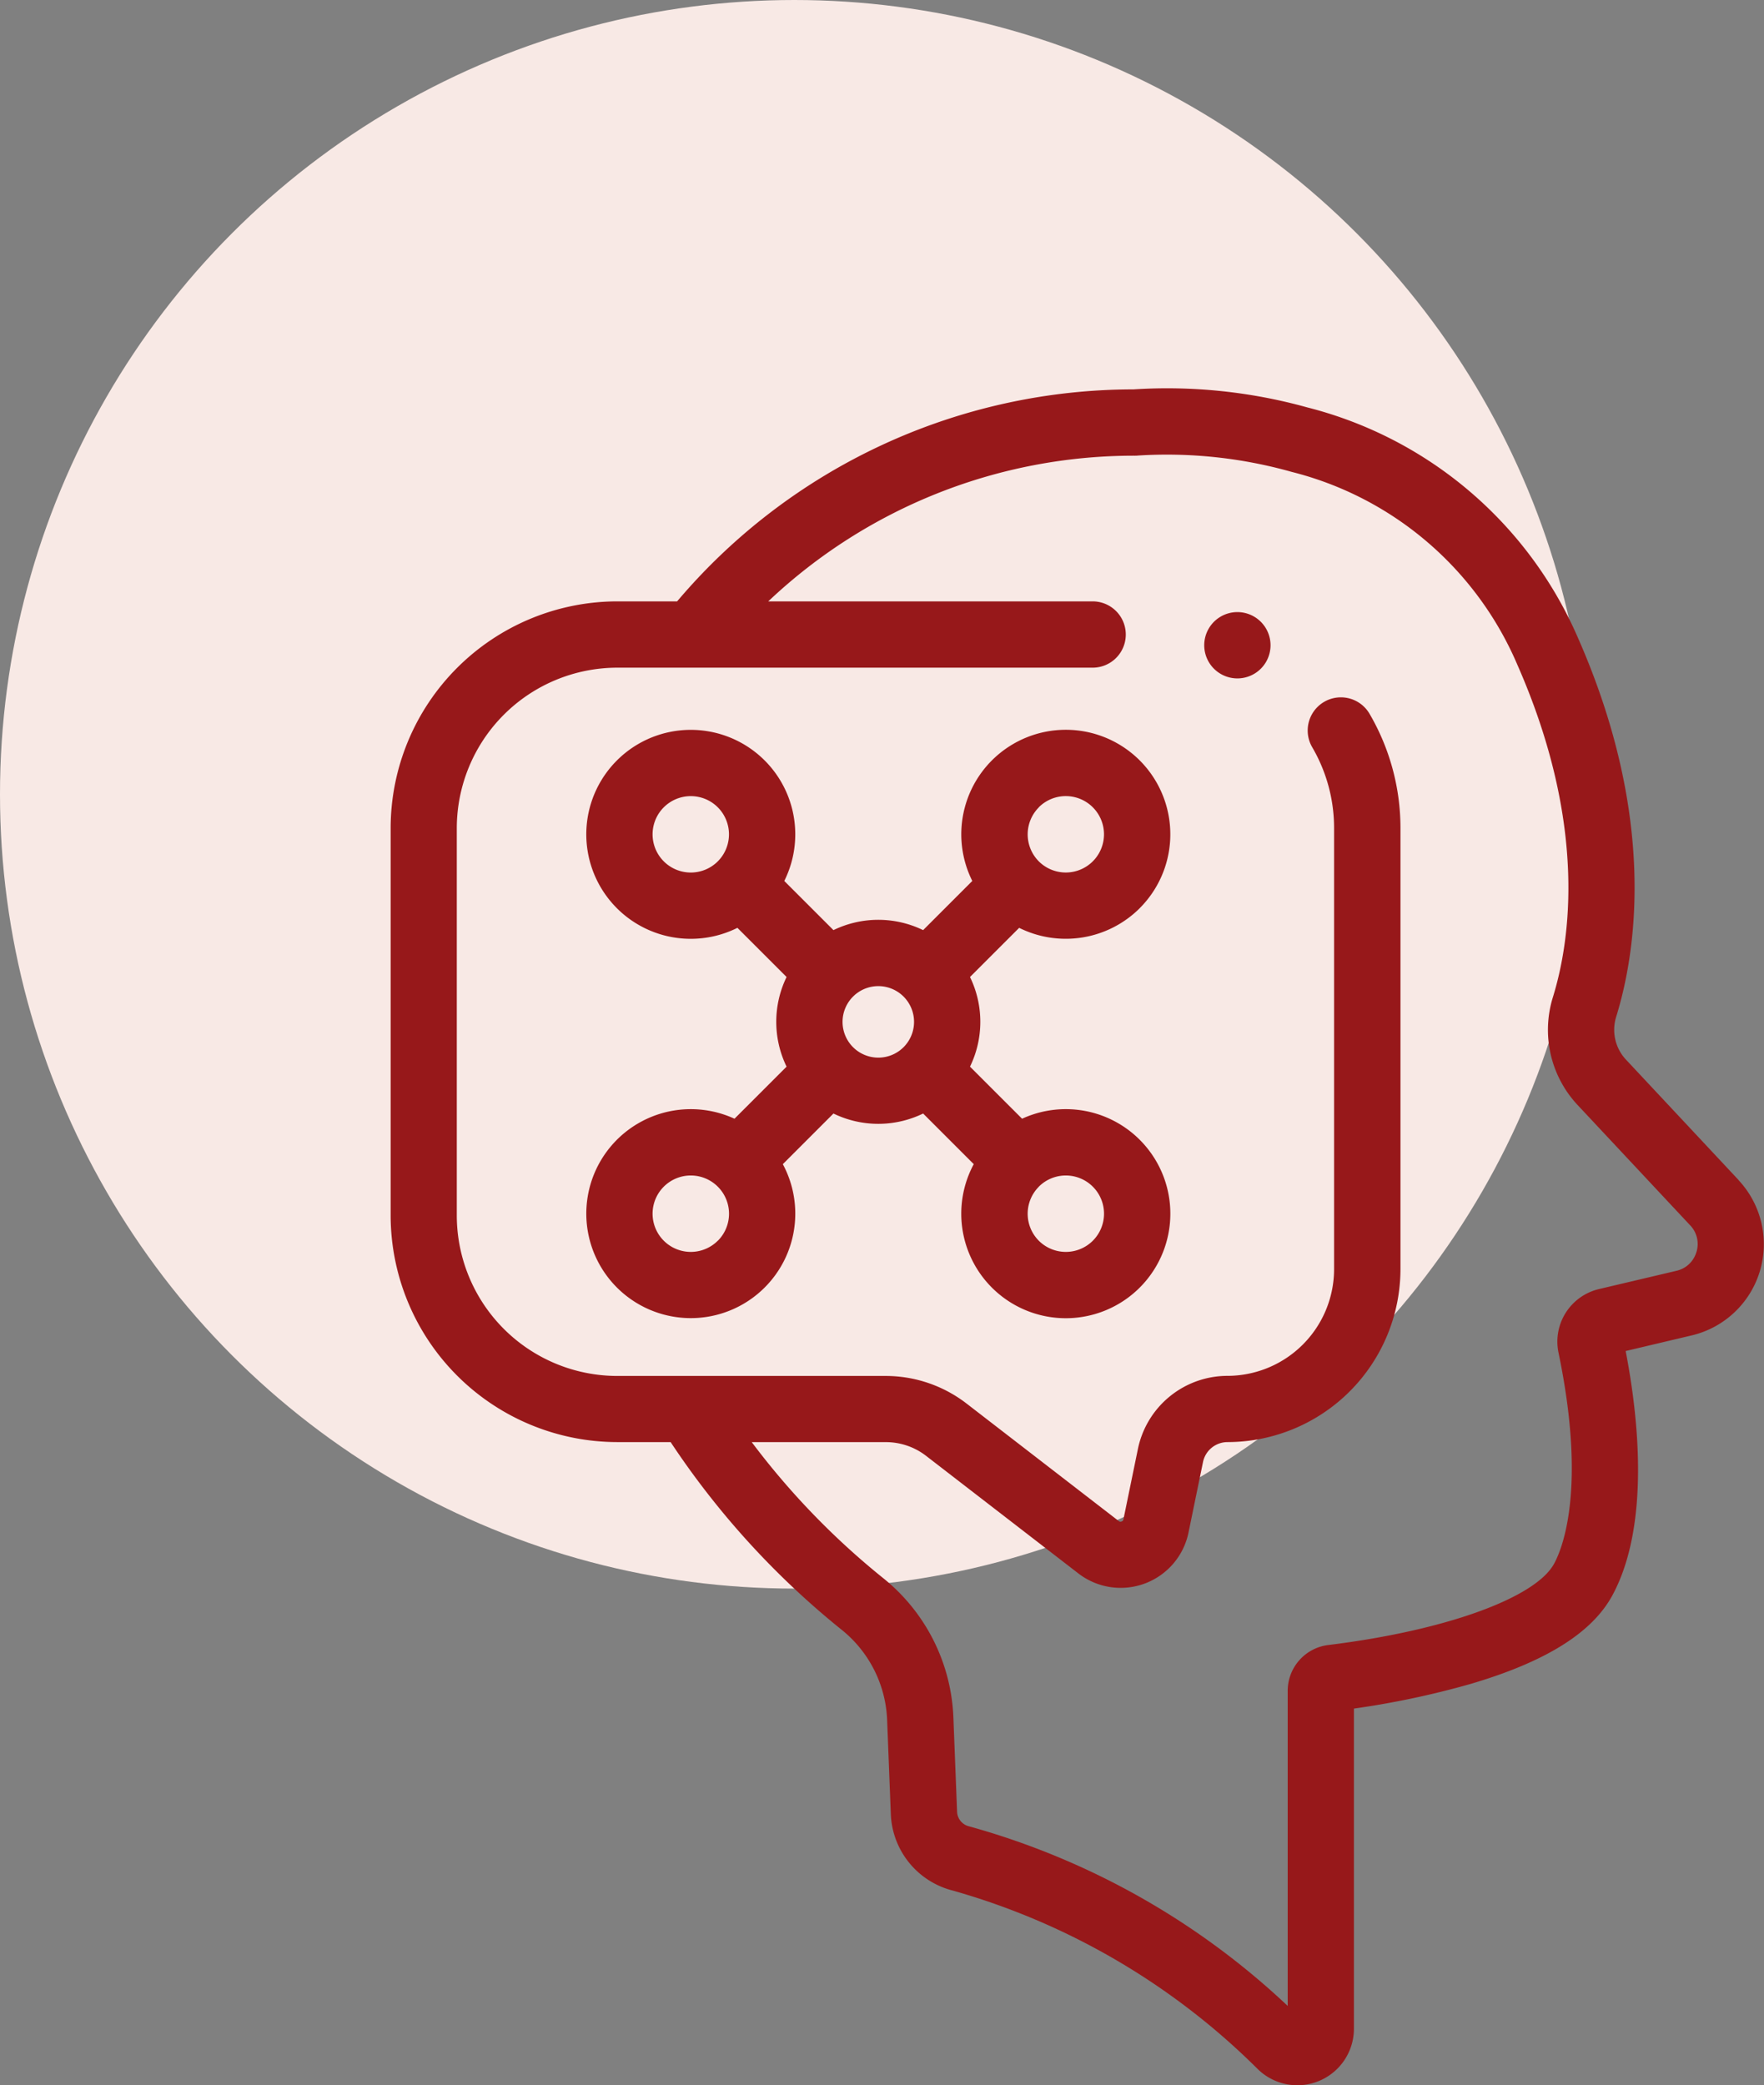 <svg xmlns="http://www.w3.org/2000/svg" width="67.734" height="80.072" viewBox="0 0 67.734 80.072">
  <rect x="0" y="0" width="67.734" height="80.072" fill="#808080" stroke="none"/>
  <g id="Grupo_18184" data-name="Grupo 18184" transform="translate(-235 -18212)">
    <circle id="Elipse_806" data-name="Elipse 806" cx="30.5" cy="30.5" r="30.5" transform="translate(235 18212)" fill="#f8e9e5"/>
    <g id="manager" transform="translate(249.5 18226.908)">
      <path id="Trazado_15144" data-name="Trazado 15144" d="M80.8,109.929a4.013,4.013,0,1,0-6.428-1.046l-1.888,1.888a3.94,3.94,0,0,0-3.443,0l-1.888-1.888a4.012,4.012,0,1,0-1.8,1.8l1.888,1.888a3.939,3.939,0,0,0,0,3.442l-2,2a4.012,4.012,0,1,0,1.856,1.745l1.944-1.945a3.94,3.94,0,0,0,3.443,0l1.944,1.944a4.014,4.014,0,1,0,1.856-1.744l-2-2a3.935,3.935,0,0,0,0-3.442l1.888-1.888a4.02,4.02,0,0,0,4.629-.754Zm-3.875-3.875a1.467,1.467,0,1,1,0,2.075h0A1.47,1.47,0,0,1,76.929,106.055ZM64.6,108.13a1.467,1.467,0,1,1,0-2.075A1.469,1.469,0,0,1,64.6,108.13Zm0,14.567a1.467,1.467,0,1,1,0-2.075A1.468,1.468,0,0,1,64.6,122.7Zm7.133-7.431a1.373,1.373,0,1,1,0-1.944,1.375,1.375,0,0,1,0,1.944Zm5.193,5.356a1.467,1.467,0,1,1,0,2.075A1.469,1.469,0,0,1,76.929,120.622Zm0,0" transform="translate(-51.538 -89.963)" fill="#97181a"/>
      <path id="Trazado_15145" data-name="Trazado 15145" d="M247.226,67.547a1.273,1.273,0,1,0,0,2.546h0a1.273,1.273,0,0,0,0-2.546Zm0,0" transform="translate(-214.213 -58.951)" fill="#97181a"/>
      <path id="Trazado_15146" data-name="Trazado 15146" d="M52.259,30.405l-4.333-4.633a1.676,1.676,0,0,1-.367-1.639c.761-2.458,1.583-7.617-1.469-14.55A15.467,15.467,0,0,0,35.7.737,20.082,20.082,0,0,0,29.024.044,22.966,22.966,0,0,0,11.5,8.184H9.205A8.715,8.715,0,0,0,.5,16.89V31.762a8.715,8.715,0,0,0,8.705,8.705h2.046a31.737,31.737,0,0,0,6.586,7.222,4.677,4.677,0,0,1,1.728,3.471l.141,3.6a3.154,3.154,0,0,0,2.373,2.926A27.015,27.015,0,0,1,33.8,64.547a2.172,2.172,0,0,0,3.688-1.555V50.7a33.351,33.351,0,0,0,4.469-.944c2.888-.85,4.672-1.962,5.453-3.4,1.462-2.694,1-6.869.512-9.386l2.536-.6a3.6,3.6,0,0,0,1.8-5.961Zm-1.62,2.763a1.035,1.035,0,0,1-.766.721l-2.967.7a2.074,2.074,0,0,0-1.561,2.452c1.084,5.223.145,7.516-.17,8.094-.717,1.321-4.2,2.576-8.675,3.124a1.773,1.773,0,0,0-1.555,1.758v12.1a29.188,29.188,0,0,0-12.25-6.9.6.6,0,0,1-.445-.555l-.141-3.6a7.22,7.22,0,0,0-2.677-5.356,29.18,29.18,0,0,1-5.067-5.238h5.154a2.529,2.529,0,0,1,1.538.525l5.85,4.517a2.659,2.659,0,0,0,4.229-1.569l.557-2.709a.961.961,0,0,1,.938-.765,6.651,6.651,0,0,0,6.644-6.644V16.89A8.7,8.7,0,0,0,38.087,12.5a1.273,1.273,0,1,0-2.2,1.286,6.151,6.151,0,0,1,.839,3.105V33.823a4.1,4.1,0,0,1-4.1,4.1,3.516,3.516,0,0,0-3.431,2.8l-.557,2.709a.1.1,0,0,1-.072.083.1.1,0,0,1-.108-.016l-5.85-4.517a5.088,5.088,0,0,0-3.094-1.055H9.2a6.167,6.167,0,0,1-6.16-6.16V16.89A6.167,6.167,0,0,1,9.2,10.73H27.455a1.273,1.273,0,0,0,0-2.546H15A20.417,20.417,0,0,1,29.084,2.59a1.28,1.28,0,0,0,.131-.007,17.647,17.647,0,0,1,5.883.629,12.823,12.823,0,0,1,8.663,7.4c2.719,6.176,2.023,10.652,1.367,12.771a4.226,4.226,0,0,0,.94,4.131L50.4,32.144a1.035,1.035,0,0,1,.24,1.025Zm0,0" transform="translate(0 0)" fill="#97181a"/>
    </g>
  </g>
</svg>
